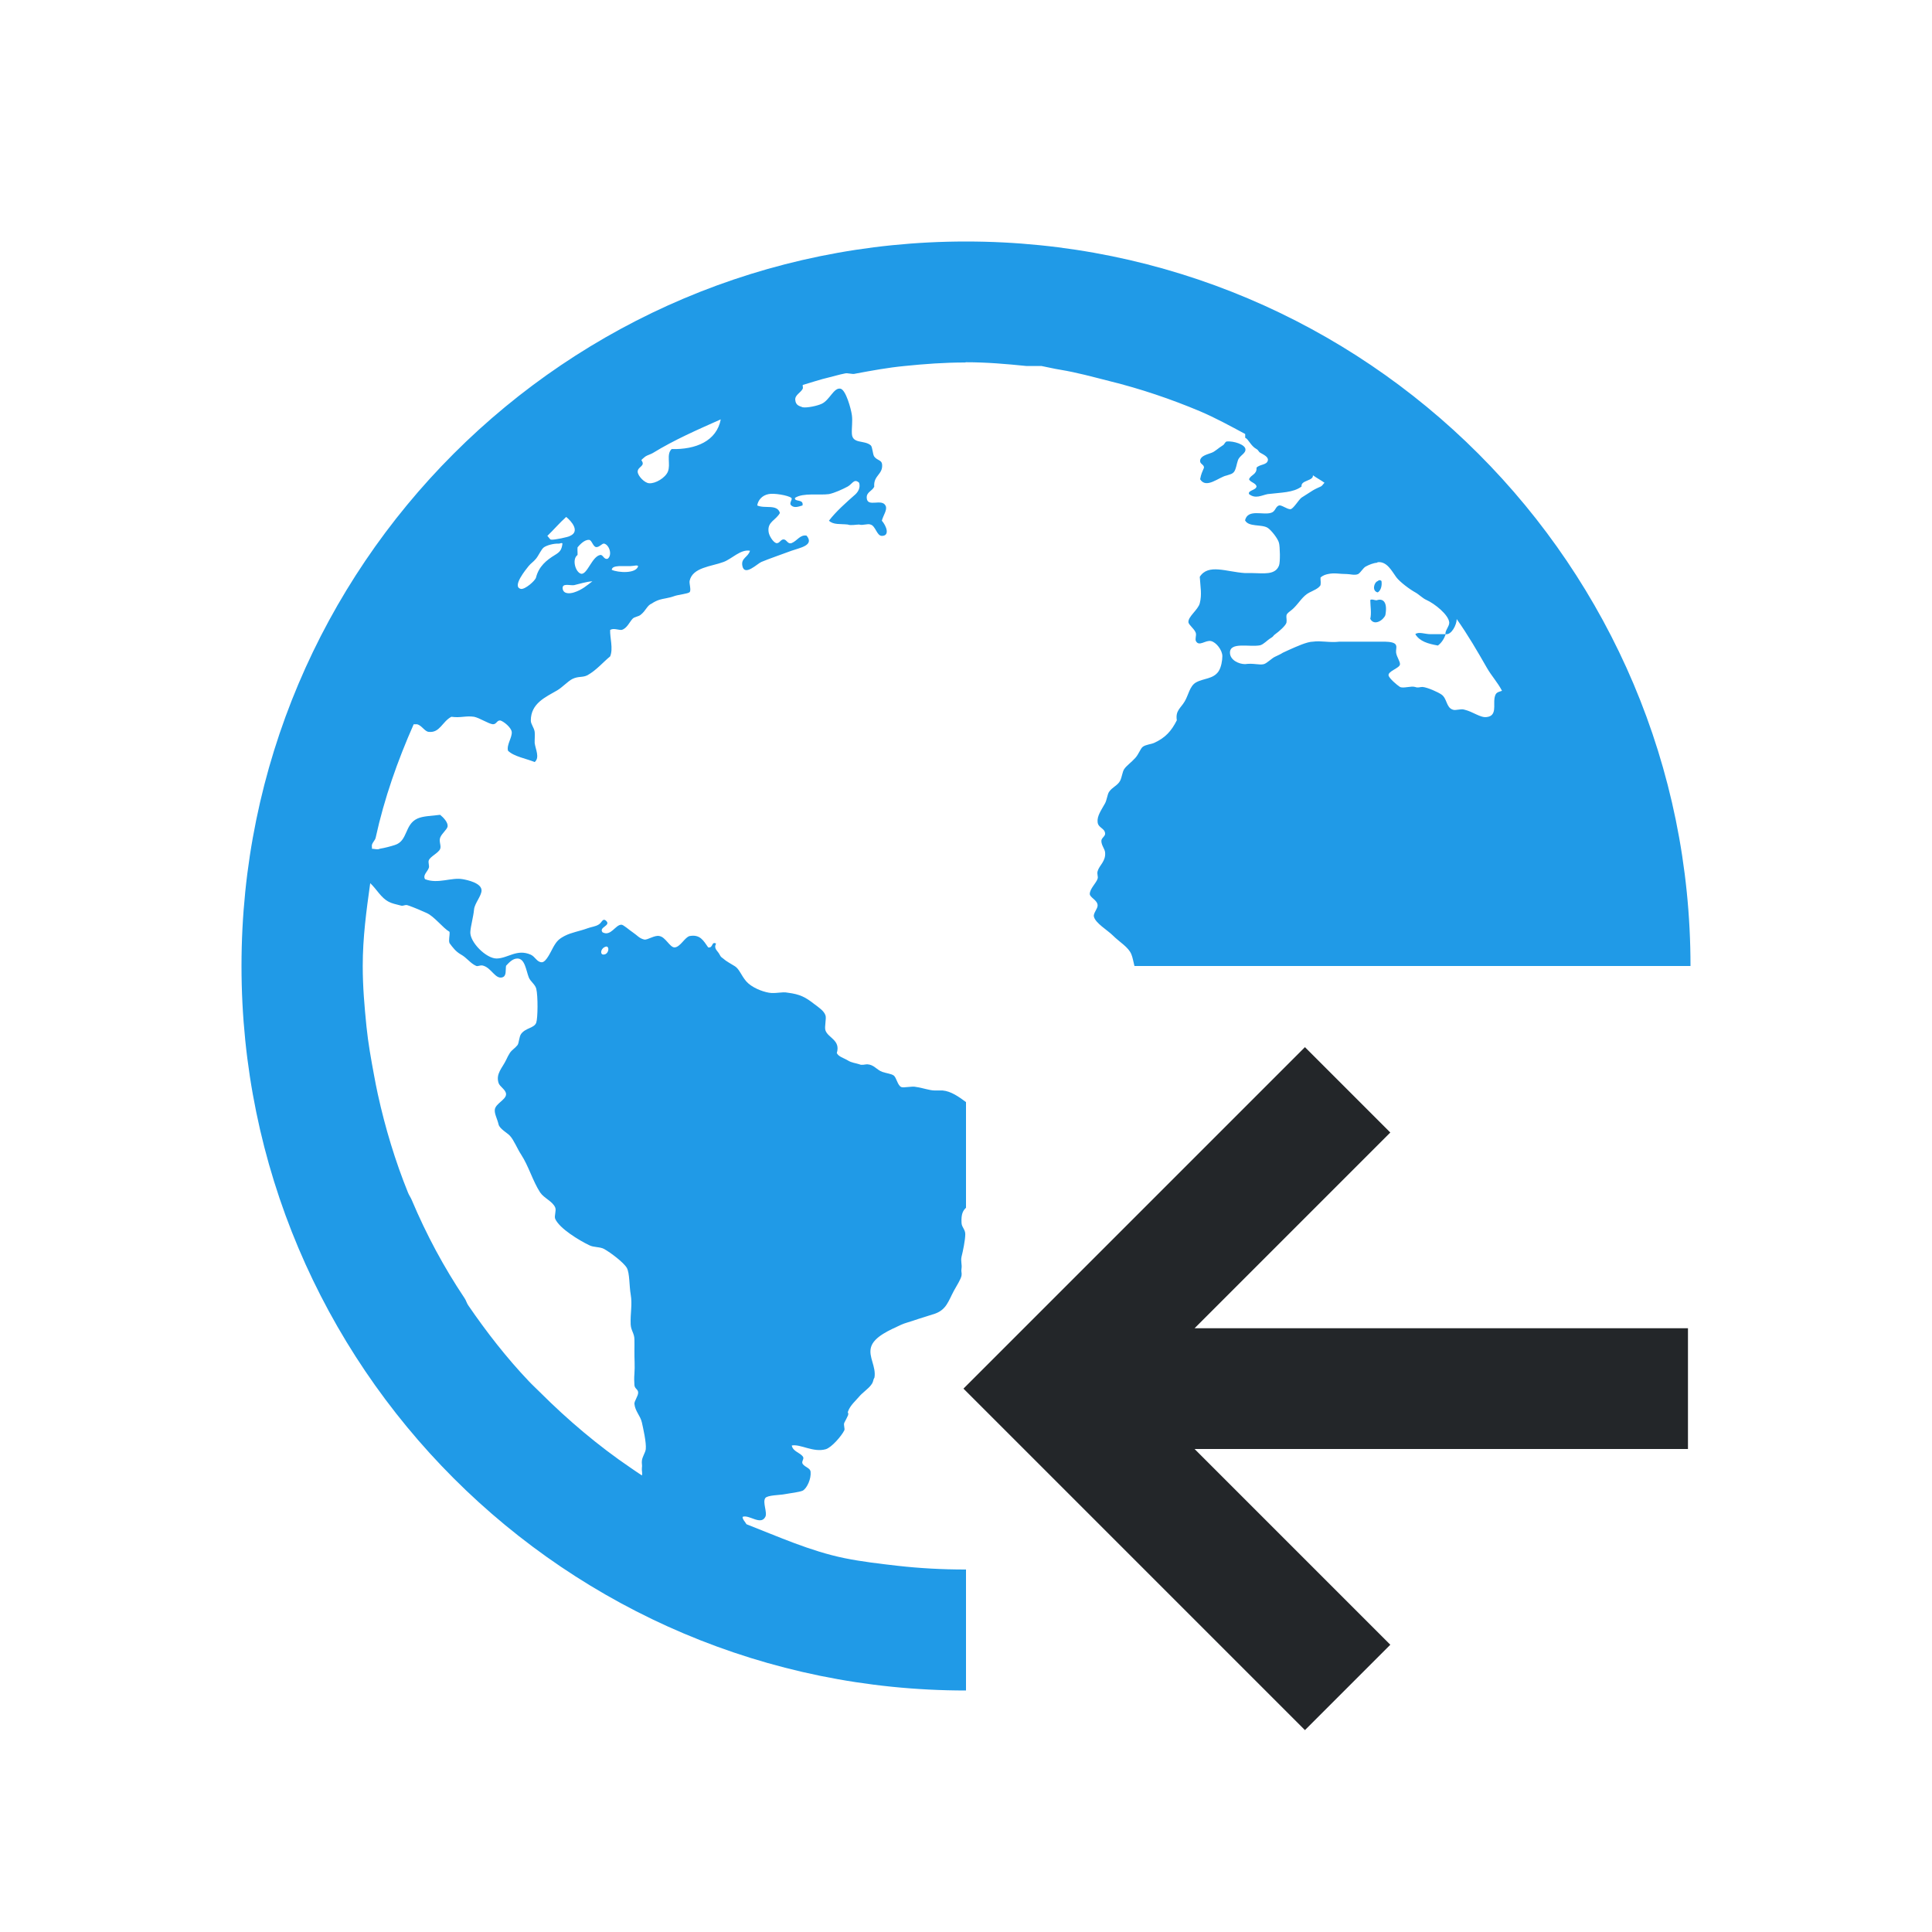 <?xml version="1.0" encoding="UTF-8" standalone="no"?>
<svg
   width="16"
   height="16"
   viewBox="0 0 16 16"
   version="1.1"
   id="svg4"
   sodipodi:docname="ct_from_html.svg"
   inkscape:version="1.1 (c68e22c387, 2021-05-23)"
   xmlns:inkscape="http://www.inkscape.org/namespaces/inkscape"
   xmlns:sodipodi="http://sodipodi.sourceforge.net/DTD/sodipodi-0.dtd"
   xmlns="http://www.w3.org/2000/svg"
   xmlns:svg="http://www.w3.org/2000/svg">
  <defs
     id="defs8" />
  <sodipodi:namedview
     id="namedview6"
     pagecolor="#ffffff"
     bordercolor="#666666"
     borderopacity="1.0"
     inkscape:pageshadow="2"
     inkscape:pageopacity="0.0"
     inkscape:pagecheckerboard="0"
     showgrid="true"
     inkscape:zoom="37.211494"
     inkscape:cx="8.0082783"
     inkscape:cy="8.0082783"
     inkscape:window-width="1824"
     inkscape:window-height="1046"
     inkscape:window-x="85"
     inkscape:window-y="-11"
     inkscape:window-maximized="1"
     inkscape:current-layer="svg4">
    <inkscape:grid
       type="xygrid"
       id="grid825" />
  </sodipodi:namedview>
  <path
     id="path2"
     d="M 8 2 C 4.686 2 2 4.686 2 8 C 2 11.314 4.686 14 8 14 L 8 12.998 C 7.998 12.998 7.996 12.998 7.994 12.998 C 7.804 12.998 7.617 12.988 7.432 12.967 C 7.285 12.95 7.137 12.933 6.994 12.904 C 6.711 12.846 6.446 12.726 6.182 12.623 C 6.173 12.606 6.148 12.582 6.15 12.562 C 6.202 12.54 6.3 12.636 6.338 12.562 C 6.357 12.527 6.313 12.441 6.338 12.406 C 6.356 12.382 6.457 12.382 6.494 12.375 C 6.547 12.365 6.62 12.358 6.65 12.344 C 6.683 12.323 6.719 12.248 6.713 12.188 C 6.71 12.159 6.673 12.153 6.65 12.127 C 6.631 12.105 6.663 12.084 6.65 12.064 C 6.626 12.029 6.567 12.022 6.557 11.971 C 6.629 11.957 6.734 12.031 6.838 12.002 C 6.887 11.988 6.969 11.892 6.992 11.846 C 6.999 11.832 6.984 11.801 6.992 11.783 C 7.001 11.765 7.02 11.73 7.023 11.721 C 7.03 11.694 7.017 11.707 7.023 11.689 C 7.041 11.638 7.087 11.6 7.117 11.564 C 7.14 11.536 7.192 11.5 7.213 11.471 C 7.237 11.44 7.226 11.436 7.242 11.408 C 7.257 11.317 7.191 11.238 7.213 11.158 C 7.237 11.068 7.376 11.012 7.463 10.971 C 7.493 10.957 7.532 10.948 7.557 10.939 C 7.617 10.918 7.688 10.898 7.744 10.879 C 7.838 10.845 7.854 10.775 7.9 10.689 C 7.922 10.649 7.958 10.593 7.963 10.564 C 7.967 10.538 7.958 10.534 7.963 10.504 C 7.968 10.475 7.955 10.442 7.963 10.408 C 7.974 10.365 7.994 10.269 7.994 10.221 C 7.994 10.181 7.964 10.163 7.963 10.127 C 7.959 10.052 7.976 10.025 8 10.002 L 8 9.127 C 7.938 9.081 7.875 9.037 7.807 9.031 L 7.744 9.031 C 7.696 9.031 7.642 9.009 7.588 9.002 C 7.554 8.992 7.483 9.012 7.463 9.002 C 7.432 8.987 7.425 8.923 7.4 8.906 C 7.38 8.892 7.338 8.888 7.307 8.877 C 7.258 8.859 7.239 8.817 7.182 8.814 C 7.164 8.814 7.137 8.824 7.117 8.814 C 7.086 8.804 7.052 8.801 7.023 8.783 C 6.987 8.761 6.945 8.752 6.93 8.721 C 6.963 8.613 6.858 8.597 6.836 8.533 C 6.826 8.504 6.846 8.434 6.836 8.408 C 6.823 8.371 6.783 8.345 6.742 8.314 C 6.67 8.258 6.626 8.234 6.523 8.221 C 6.477 8.211 6.422 8.231 6.367 8.221 C 6.309 8.211 6.224 8.177 6.18 8.127 C 6.138 8.078 6.123 8.025 6.086 8.002 C 6.051 7.98 6.014 7.961 5.99 7.939 C 5.979 7.929 5.971 7.929 5.961 7.908 C 5.943 7.871 5.908 7.859 5.93 7.814 C 5.89 7.794 5.908 7.853 5.865 7.846 C 5.826 7.791 5.799 7.736 5.711 7.752 C 5.671 7.762 5.633 7.845 5.586 7.846 C 5.547 7.846 5.512 7.76 5.461 7.752 C 5.422 7.742 5.363 7.786 5.336 7.781 C 5.293 7.771 5.279 7.747 5.24 7.721 C 5.211 7.702 5.162 7.657 5.146 7.658 C 5.096 7.658 5.059 7.758 4.99 7.721 C 4.956 7.678 5.061 7.667 5.021 7.627 C 4.991 7.598 4.984 7.642 4.959 7.656 C 4.931 7.674 4.896 7.676 4.865 7.688 C 4.796 7.713 4.732 7.722 4.678 7.75 C 4.628 7.776 4.611 7.793 4.582 7.844 C 4.559 7.886 4.523 7.967 4.488 7.969 C 4.446 7.969 4.433 7.923 4.395 7.906 C 4.28 7.856 4.208 7.936 4.113 7.938 C 4.025 7.938 3.891 7.802 3.895 7.719 C 3.898 7.668 3.92 7.595 3.926 7.531 C 3.931 7.481 3.987 7.42 3.988 7.375 C 3.989 7.313 3.872 7.288 3.832 7.281 C 3.738 7.264 3.627 7.323 3.52 7.281 C 3.5 7.247 3.539 7.221 3.551 7.188 C 3.558 7.17 3.544 7.145 3.551 7.125 C 3.563 7.093 3.63 7.065 3.645 7.031 C 3.656 7.005 3.634 6.971 3.645 6.938 C 3.658 6.902 3.703 6.87 3.707 6.844 C 3.711 6.81 3.672 6.77 3.645 6.748 C 3.562 6.758 3.505 6.758 3.457 6.779 C 3.349 6.828 3.379 6.964 3.27 6.998 C 3.233 7.01 3.187 7.022 3.145 7.029 C 3.127 7.039 3.101 7.029 3.08 7.029 C 3.082 7.019 3.078 7.008 3.08 6.998 C 3.085 6.975 3.106 6.96 3.111 6.938 C 3.182 6.612 3.294 6.296 3.426 5.998 L 3.455 5.998 C 3.493 6.008 3.518 6.059 3.551 6.061 C 3.643 6.071 3.662 5.976 3.738 5.936 C 3.816 5.947 3.855 5.926 3.926 5.936 C 3.974 5.946 4.044 5.994 4.082 5.998 C 4.114 5.998 4.114 5.963 4.145 5.967 C 4.175 5.977 4.233 6.025 4.238 6.061 C 4.243 6.106 4.194 6.168 4.207 6.217 C 4.254 6.265 4.361 6.283 4.428 6.311 C 4.472 6.274 4.435 6.206 4.428 6.154 C 4.427 6.131 4.431 6.082 4.428 6.061 C 4.423 6.025 4.396 5.998 4.396 5.967 C 4.396 5.824 4.519 5.773 4.615 5.717 C 4.656 5.693 4.704 5.641 4.74 5.623 C 4.791 5.598 4.823 5.613 4.865 5.592 C 4.941 5.549 4.994 5.484 5.053 5.436 C 5.08 5.371 5.05 5.281 5.053 5.217 C 5.08 5.2 5.117 5.217 5.146 5.217 C 5.192 5.207 5.214 5.149 5.24 5.123 C 5.255 5.108 5.286 5.107 5.305 5.092 C 5.351 5.056 5.358 5.014 5.398 4.998 C 5.412 4.988 5.438 4.974 5.461 4.967 C 5.491 4.957 5.538 4.954 5.586 4.936 C 5.617 4.925 5.699 4.917 5.711 4.904 C 5.726 4.889 5.707 4.834 5.711 4.811 C 5.735 4.698 5.891 4.692 5.992 4.654 C 6.062 4.628 6.133 4.547 6.211 4.561 C 6.196 4.615 6.135 4.621 6.148 4.686 C 6.165 4.777 6.273 4.667 6.305 4.654 C 6.366 4.628 6.475 4.591 6.555 4.561 C 6.625 4.536 6.746 4.517 6.68 4.436 C 6.625 4.426 6.603 4.479 6.555 4.498 C 6.522 4.508 6.518 4.47 6.49 4.467 C 6.463 4.467 6.456 4.503 6.428 4.498 C 6.401 4.488 6.369 4.437 6.365 4.404 C 6.354 4.32 6.425 4.31 6.459 4.248 C 6.436 4.172 6.335 4.215 6.271 4.186 C 6.278 4.141 6.312 4.102 6.365 4.092 C 6.408 4.082 6.527 4.102 6.553 4.123 C 6.568 4.136 6.53 4.166 6.553 4.186 C 6.579 4.209 6.612 4.196 6.646 4.186 C 6.658 4.129 6.575 4.16 6.584 4.123 C 6.652 4.079 6.782 4.103 6.865 4.092 C 6.913 4.082 6.978 4.052 7.021 4.029 C 7.061 4.006 7.073 3.96 7.115 3.998 C 7.127 4.039 7.107 4.072 7.084 4.094 C 7.007 4.162 6.925 4.234 6.865 4.312 C 6.902 4.348 6.959 4.337 7.021 4.344 C 7.045 4.354 7.09 4.344 7.115 4.344 C 7.145 4.354 7.185 4.334 7.209 4.344 C 7.251 4.354 7.261 4.438 7.303 4.438 C 7.371 4.438 7.342 4.357 7.303 4.312 C 7.315 4.266 7.351 4.221 7.334 4.188 C 7.303 4.125 7.184 4.205 7.178 4.125 C 7.174 4.075 7.221 4.069 7.24 4.031 C 7.232 3.935 7.314 3.931 7.305 3.844 C 7.3 3.808 7.266 3.815 7.24 3.781 C 7.227 3.763 7.226 3.701 7.211 3.688 C 7.159 3.643 7.061 3.678 7.055 3.594 C 7.052 3.544 7.062 3.49 7.055 3.438 C 7.048 3.386 7.005 3.229 6.961 3.219 C 6.905 3.207 6.872 3.313 6.805 3.344 C 6.769 3.361 6.685 3.379 6.648 3.373 C 6.624 3.363 6.59 3.36 6.586 3.312 C 6.582 3.271 6.632 3.252 6.648 3.219 C 6.652 3.209 6.646 3.199 6.648 3.188 C 6.721 3.167 6.793 3.142 6.867 3.125 C 6.909 3.115 6.95 3.102 6.992 3.094 C 7.022 3.084 7.056 3.104 7.086 3.094 C 7.22 3.069 7.355 3.044 7.492 3.031 C 7.658 3.014 7.821 3.002 7.992 3.002 L 8 3 C 8.173 3 8.332 3.014 8.5 3.031 L 8.625 3.031 C 8.678 3.041 8.729 3.054 8.781 3.062 C 8.925 3.086 9.049 3.121 9.188 3.156 C 9.444 3.219 9.698 3.305 9.938 3.406 C 10.069 3.462 10.187 3.527 10.312 3.594 C 10.312 3.604 10.313 3.614 10.312 3.625 C 10.341 3.638 10.357 3.692 10.406 3.719 C 10.424 3.729 10.421 3.741 10.438 3.75 C 10.466 3.766 10.505 3.784 10.5 3.812 C 10.492 3.853 10.434 3.843 10.406 3.873 C 10.41 3.931 10.359 3.93 10.344 3.969 C 10.353 3.994 10.402 4 10.406 4.029 C 10.401 4.061 10.332 4.06 10.344 4.092 C 10.398 4.134 10.447 4.102 10.498 4.092 C 10.61 4.078 10.71 4.081 10.779 4.029 C 10.77 3.976 10.879 3.984 10.873 3.936 C 10.902 3.957 10.94 3.977 10.969 3.998 C 10.958 4.008 10.95 4.024 10.938 4.029 C 10.916 4.039 10.893 4.049 10.873 4.061 C 10.845 4.079 10.811 4.101 10.779 4.121 C 10.756 4.137 10.71 4.217 10.686 4.217 C 10.657 4.217 10.613 4.18 10.592 4.186 C 10.562 4.196 10.563 4.235 10.529 4.246 C 10.463 4.27 10.334 4.211 10.311 4.309 C 10.339 4.366 10.448 4.34 10.498 4.371 C 10.529 4.391 10.584 4.462 10.592 4.496 C 10.6 4.524 10.604 4.654 10.592 4.684 C 10.561 4.764 10.465 4.747 10.373 4.746 L 10.311 4.746 C 10.156 4.736 10.006 4.666 9.936 4.777 C 9.941 4.862 9.955 4.922 9.936 4.996 C 9.922 5.05 9.839 5.106 9.842 5.152 C 9.843 5.176 9.898 5.212 9.904 5.246 C 9.908 5.264 9.896 5.292 9.904 5.309 C 9.93 5.358 9.983 5.299 10.029 5.309 C 10.073 5.319 10.123 5.385 10.123 5.434 C 10.123 5.469 10.114 5.525 10.092 5.559 C 10.048 5.625 9.967 5.616 9.904 5.652 C 9.852 5.682 9.842 5.758 9.811 5.809 C 9.778 5.865 9.733 5.885 9.746 5.965 C 9.701 6.054 9.652 6.109 9.559 6.152 C 9.532 6.164 9.49 6.166 9.465 6.184 C 9.445 6.198 9.431 6.245 9.402 6.277 C 9.367 6.316 9.328 6.341 9.309 6.371 C 9.295 6.394 9.292 6.433 9.277 6.465 C 9.255 6.507 9.212 6.517 9.184 6.559 C 9.171 6.579 9.166 6.626 9.152 6.652 C 9.12 6.71 9.084 6.758 9.09 6.809 C 9.095 6.857 9.149 6.858 9.152 6.902 C 9.155 6.926 9.12 6.939 9.121 6.965 C 9.122 7.003 9.149 7.029 9.152 7.059 C 9.159 7.133 9.104 7.165 9.09 7.215 C 9.083 7.239 9.096 7.258 9.09 7.277 C 9.078 7.314 9.027 7.358 9.025 7.402 C 9.024 7.433 9.087 7.452 9.09 7.496 C 9.092 7.525 9.053 7.562 9.059 7.59 C 9.07 7.644 9.173 7.704 9.215 7.746 C 9.272 7.803 9.344 7.842 9.369 7.902 C 9.38 7.928 9.386 7.964 9.395 8 L 14 8 C 14 4.686 11.314 2 8 2 z M 5.969 3.473 C 5.935 3.652 5.764 3.724 5.562 3.719 C 5.516 3.763 5.556 3.845 5.531 3.906 C 5.51 3.957 5.428 4.006 5.377 4.002 C 5.34 4.002 5.281 3.941 5.281 3.906 C 5.281 3.863 5.349 3.861 5.312 3.812 C 5.314 3.803 5.334 3.791 5.344 3.781 C 5.364 3.768 5.385 3.764 5.406 3.752 C 5.587 3.641 5.774 3.56 5.969 3.473 z M 10.158 3.656 C 10.14 3.666 10.143 3.678 10.127 3.688 C 10.089 3.711 10.062 3.74 10.033 3.75 C 9.992 3.765 9.945 3.776 9.939 3.812 C 9.934 3.844 9.972 3.845 9.971 3.873 C 9.956 3.91 9.947 3.924 9.939 3.969 C 9.99 4.052 10.095 3.95 10.158 3.938 C 10.186 3.928 10.205 3.927 10.221 3.906 C 10.238 3.879 10.239 3.85 10.252 3.812 C 10.266 3.771 10.319 3.756 10.314 3.719 C 10.31 3.682 10.22 3.651 10.158 3.656 z M 4.689 4.281 C 4.736 4.319 4.804 4.402 4.721 4.438 C 4.711 4.447 4.588 4.473 4.564 4.469 C 4.554 4.469 4.541 4.444 4.533 4.438 C 4.585 4.388 4.635 4.329 4.689 4.281 z M 4.877 4.471 L 4.879 4.471 C 4.902 4.473 4.911 4.53 4.939 4.531 C 4.966 4.531 4.987 4.498 5.004 4.502 C 5.046 4.513 5.073 4.596 5.033 4.627 C 5 4.637 4.995 4.592 4.971 4.596 C 4.903 4.608 4.865 4.756 4.814 4.752 C 4.766 4.742 4.734 4.631 4.783 4.596 C 4.784 4.566 4.781 4.564 4.783 4.533 C 4.798 4.515 4.838 4.469 4.877 4.471 z M 4.646 4.498 C 4.652 4.497 4.656 4.497 4.658 4.502 C 4.651 4.555 4.637 4.571 4.596 4.596 C 4.525 4.639 4.462 4.691 4.439 4.783 C 4.432 4.81 4.348 4.883 4.314 4.877 C 4.235 4.86 4.359 4.712 4.377 4.689 C 4.397 4.664 4.416 4.655 4.439 4.627 C 4.462 4.599 4.482 4.549 4.504 4.533 C 4.528 4.516 4.585 4.5 4.627 4.502 C 4.627 4.502 4.629 4.502 4.629 4.502 C 4.635 4.502 4.642 4.499 4.646 4.498 z M 11.408 4.656 C 11.487 4.646 11.528 4.733 11.564 4.781 C 11.594 4.82 11.672 4.879 11.721 4.906 C 11.749 4.921 11.783 4.956 11.814 4.969 C 11.879 4.998 11.998 5.091 12.002 5.156 C 12.003 5.188 11.966 5.222 11.971 5.252 L 11.846 5.252 C 11.802 5.252 11.747 5.229 11.721 5.252 C 11.758 5.312 11.825 5.331 11.908 5.346 C 11.938 5.324 11.959 5.291 11.973 5.252 C 12.021 5.259 12.063 5.175 12.064 5.127 C 12.156 5.257 12.235 5.393 12.314 5.531 C 12.351 5.596 12.404 5.653 12.439 5.721 C 12.395 5.734 12.385 5.739 12.377 5.781 C 12.367 5.837 12.398 5.928 12.314 5.938 C 12.261 5.947 12.2 5.894 12.127 5.877 C 12.097 5.867 12.055 5.887 12.031 5.877 C 11.976 5.859 11.985 5.785 11.938 5.752 C 11.911 5.733 11.824 5.693 11.781 5.689 C 11.754 5.689 11.747 5.699 11.719 5.689 C 11.685 5.679 11.622 5.703 11.594 5.689 C 11.567 5.672 11.507 5.619 11.5 5.596 C 11.489 5.559 11.592 5.534 11.594 5.502 C 11.596 5.478 11.568 5.443 11.562 5.406 C 11.559 5.384 11.568 5.361 11.562 5.346 C 11.556 5.32 11.51 5.315 11.469 5.314 L 11.375 5.314 L 11.188 5.314 L 11.094 5.314 C 11.007 5.324 10.941 5.304 10.873 5.314 C 10.824 5.314 10.732 5.357 10.686 5.377 C 10.663 5.388 10.654 5.391 10.623 5.406 C 10.609 5.416 10.58 5.429 10.561 5.438 C 10.533 5.45 10.494 5.492 10.467 5.5 C 10.428 5.51 10.382 5.49 10.311 5.5 C 10.26 5.5 10.187 5.467 10.186 5.406 C 10.185 5.313 10.348 5.361 10.436 5.344 C 10.469 5.334 10.489 5.305 10.529 5.281 C 10.548 5.27 10.543 5.264 10.561 5.252 C 10.591 5.231 10.649 5.18 10.654 5.156 C 10.658 5.134 10.651 5.113 10.654 5.096 C 10.658 5.075 10.69 5.061 10.717 5.033 C 10.759 4.991 10.79 4.935 10.842 4.908 C 10.877 4.89 10.92 4.874 10.936 4.846 C 10.94 4.814 10.935 4.813 10.936 4.783 C 10.958 4.763 10.98 4.758 10.998 4.754 C 11.052 4.742 11.091 4.754 11.154 4.754 C 11.181 4.754 11.219 4.767 11.248 4.754 C 11.272 4.738 11.289 4.702 11.312 4.691 C 11.338 4.677 11.374 4.662 11.406 4.66 L 11.408 4.656 z M 5.26 4.684 C 5.271 4.682 5.28 4.683 5.285 4.688 C 5.269 4.753 5.118 4.743 5.066 4.719 C 5.069 4.694 5.096 4.691 5.129 4.688 L 5.223 4.688 C 5.235 4.688 5.248 4.685 5.26 4.684 z M 11.424 4.805 C 11.419 4.805 11.415 4.808 11.41 4.812 C 11.377 4.824 11.361 4.896 11.41 4.906 C 11.433 4.892 11.447 4.856 11.441 4.812 C 11.435 4.806 11.429 4.804 11.424 4.805 z M 4.906 4.814 C 4.863 4.846 4.821 4.885 4.754 4.906 C 4.716 4.918 4.667 4.919 4.66 4.877 C 4.652 4.825 4.72 4.851 4.754 4.846 C 4.797 4.836 4.856 4.817 4.906 4.814 z M 11.361 4.965 C 11.357 4.965 11.352 4.966 11.348 4.969 C 11.349 5.025 11.359 5.077 11.348 5.125 C 11.38 5.187 11.457 5.136 11.473 5.094 C 11.492 4.99 11.457 4.956 11.408 4.969 C 11.396 4.976 11.378 4.965 11.361 4.965 z M 3.066 7.314 C 3.121 7.365 3.155 7.436 3.221 7.469 C 3.246 7.482 3.282 7.49 3.314 7.498 C 3.34 7.508 3.354 7.488 3.379 7.498 C 3.432 7.516 3.491 7.542 3.533 7.561 C 3.597 7.589 3.667 7.685 3.723 7.717 C 3.726 7.749 3.713 7.787 3.723 7.811 C 3.749 7.846 3.774 7.88 3.816 7.904 C 3.867 7.932 3.893 7.976 3.941 7.998 C 3.958 8.008 3.977 7.988 4.004 7.998 C 4.07 8.018 4.103 8.111 4.16 8.094 C 4.197 8.083 4.185 8.034 4.191 7.998 C 4.216 7.971 4.246 7.938 4.285 7.938 C 4.347 7.938 4.356 8.034 4.379 8.094 C 4.392 8.128 4.432 8.152 4.441 8.188 C 4.456 8.249 4.454 8.432 4.441 8.469 C 4.425 8.515 4.354 8.511 4.316 8.562 C 4.298 8.586 4.299 8.639 4.285 8.656 C 4.261 8.685 4.242 8.692 4.223 8.719 C 4.213 8.734 4.2 8.759 4.191 8.779 C 4.161 8.843 4.104 8.892 4.129 8.969 C 4.139 9 4.191 9.025 4.191 9.062 C 4.191 9.107 4.105 9.139 4.098 9.188 C 4.093 9.223 4.118 9.265 4.129 9.312 C 4.137 9.348 4.202 9.383 4.223 9.406 C 4.258 9.445 4.284 9.514 4.316 9.562 C 4.379 9.659 4.411 9.779 4.473 9.875 C 4.506 9.924 4.576 9.948 4.598 10 C 4.609 10.026 4.588 10.07 4.598 10.094 C 4.634 10.175 4.798 10.273 4.879 10.312 C 4.917 10.332 4.969 10.324 5.004 10.344 C 5.057 10.374 5.164 10.454 5.191 10.5 C 5.215 10.542 5.211 10.652 5.223 10.719 C 5.238 10.807 5.219 10.874 5.223 10.969 C 5.226 11.021 5.254 11.042 5.254 11.094 C 5.254 11.112 5.255 11.168 5.254 11.188 C 5.253 11.249 5.259 11.313 5.254 11.377 C 5.251 11.411 5.252 11.442 5.254 11.471 C 5.257 11.502 5.283 11.504 5.285 11.531 C 5.287 11.56 5.251 11.604 5.254 11.627 C 5.261 11.69 5.303 11.723 5.316 11.781 C 5.326 11.827 5.354 11.947 5.348 12.002 C 5.344 12.031 5.32 12.063 5.316 12.096 C 5.313 12.122 5.32 12.133 5.316 12.156 C 5.313 12.179 5.322 12.2 5.316 12.219 C 5.284 12.199 5.255 12.177 5.223 12.156 C 4.957 11.976 4.699 11.757 4.473 11.531 C 4.442 11.5 4.409 11.47 4.379 11.438 C 4.198 11.248 4.028 11.03 3.879 10.812 C 3.865 10.793 3.861 10.771 3.848 10.752 C 3.675 10.493 3.533 10.229 3.41 9.938 C 3.401 9.916 3.387 9.898 3.379 9.877 C 3.274 9.618 3.19 9.341 3.129 9.062 C 3.117 9.009 3.108 8.959 3.098 8.906 C 3.073 8.772 3.049 8.639 3.035 8.502 C 3.018 8.332 3.004 8.172 3.004 8 C 3.004 7.763 3.034 7.543 3.066 7.314 z M 5.031 7.842 C 5.047 7.855 5.035 7.9 5.006 7.904 C 4.969 7.914 4.97 7.862 5.006 7.844 C 5.018 7.838 5.026 7.837 5.031 7.842 z "
     style="fill:#209ae7;fill-opacity:1" />
  <path
     style="fill:#232629;fill-opacity:1;stroke:none"
     d="M 13.979,12 H 9.893 l 1.621,1.621 -0.707,0.707 L 7.979,11.5 10.807,8.672 11.514,9.379 9.893,11 h 4.086 z"
     id="path5" />
</svg>
